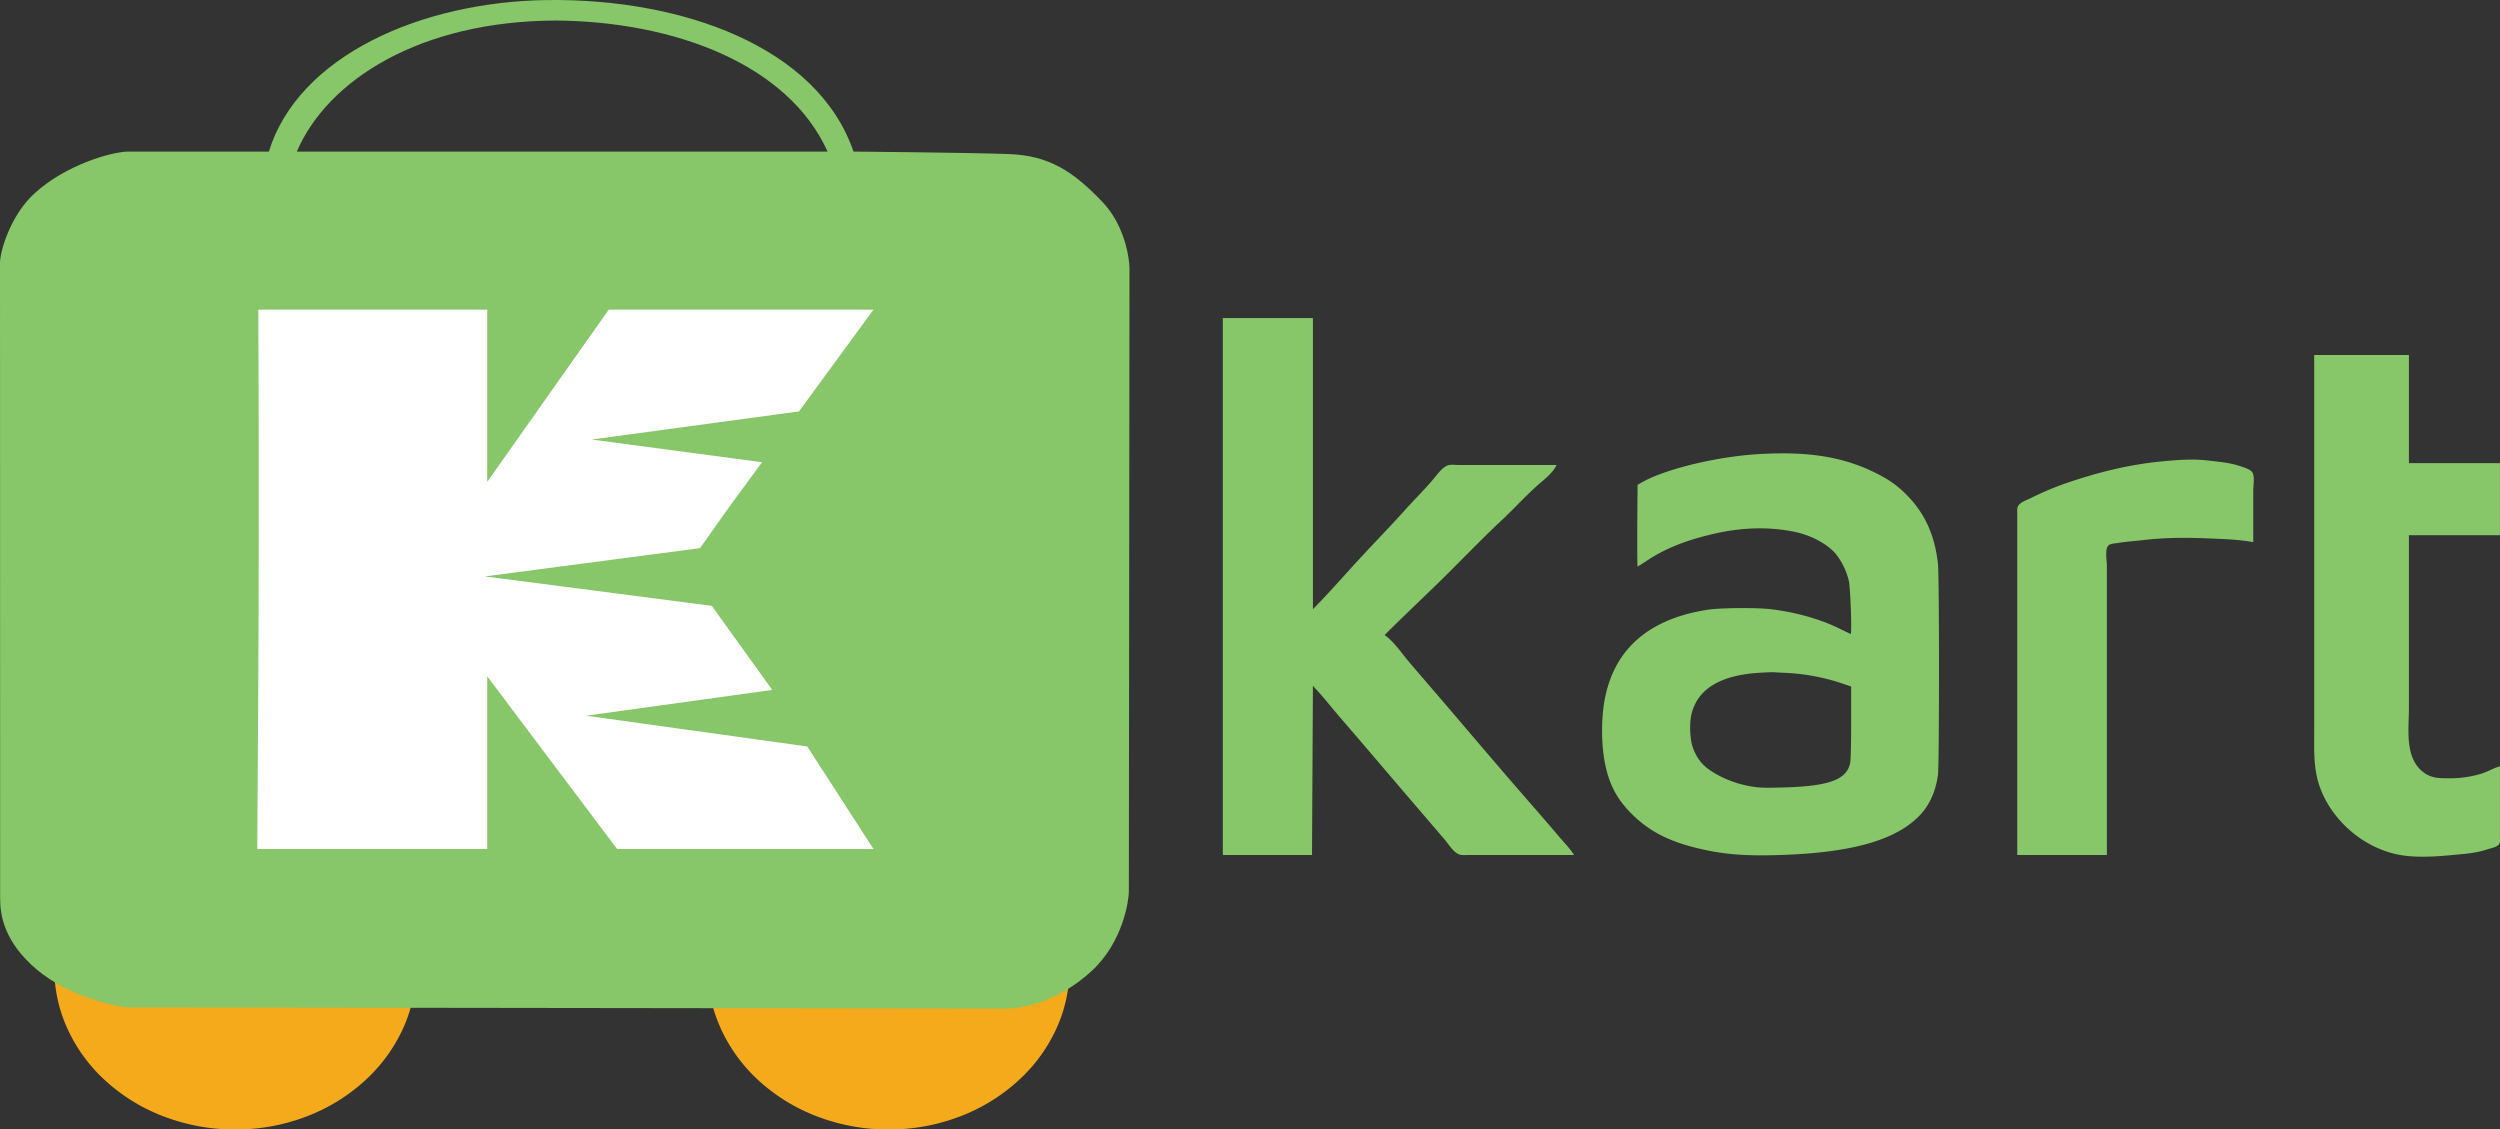 <svg xmlns="http://www.w3.org/2000/svg" width="1613.085" height="728.79" viewBox="0 0 1613.085 728.79">
  <rect x="0" y="0" width="1613.085" height="728.79" fill="#333333" stroke="none"/>
  <defs>
    <style>
      .cls-1 {
      fill: #87c669;
      }

      .cls-2 {
      fill: #f5aa1b;
      }

      .cls-3 {
      fill: #fff;
      }
    </style>
  </defs>
  <g id="Group_1961" data-name="Group 1961" transform="translate(-2 -3.21)">
    <g id="Group_1859" data-name="Group 1859" transform="translate(791 208.418)">
      <g id="Group_1857" data-name="Group 1857">
        <path id="Path_3096" data-name="Path 3096" class="cls-1" d="M60,228V574.45h57.547l.593-109.123c6.315,6.632,11.976,13.94,17.965,20.87,16.249,18.8,32.291,37.791,48.481,56.648l18.391,21.467c2.569,2.992,5.332,7.709,8.9,9.524,2.062,1.049,4.878.613,7.117.613h67.633c-2.568-4.127-6.107-7.631-9.243-11.33q-8.9-10.5-17.956-20.87c-16.563-18.919-32.87-38.1-49.173-57.245-9.847-11.563-19.808-23.029-29.663-34.585-4.985-5.846-9.925-13.424-16.179-17.889,11.667-11.727,23.788-23.017,35.6-34.594,13.293-13.033,26.162-26.572,39.749-39.294,7.657-7.169,14.787-14.96,22.544-22.015,4.406-4.008,10.5-8.324,13.052-13.816h-63.48c-2.15,0-4.989-.472-7.018.36-3.672,1.5-7.289,6.82-9.845,9.777-5.476,6.336-11.451,12.261-17.054,18.485-9.453,10.5-19.313,20.646-28.916,31.008-10.3,11.108-20.225,22.653-30.9,33.393V228H60m704.211,23.852v242.1c0,13.474-.712,26.017,4.42,38.759,8.235,20.423,27.409,36.744,48.974,41.342,10.922,2.329,23.962,1.556,35,.5,7.932-.758,15.5-1.116,23.138-3.679,2.154-.722,6.295-1.378,7.695-3.315.86-1.19.611-3.056.611-4.436V517.205c-4.106,1.18-7.8,3.448-11.865,4.753a69.778,69.778,0,0,1-21.951,3c-5.4,0-10.2-.124-14.832-3.353-13.123-9.164-10.086-28.066-10.086-41.966V368.13h58.734V321.619H825.318V251.852Z" transform="translate(-60 -228)"/>
        <path id="Path_3098" data-name="Path 3098" class="cls-1" d="M918.972,631.876h57.842V445.365c0-3.084-1.393-10.831.944-13.137,1.4-1.386,4.3-1.364,6.138-1.666,5.5-.9,11.013-1.239,16.526-1.892,14.177-1.678,28.272-1.658,42.5-1.035,9.456.414,18.988.648,28.331,2.384V396.377c0-2.945,1.24-9.566-.944-11.825-1.753-1.813-4.993-2.731-7.319-3.519-7.059-2.391-13.953-2.851-21.248-3.713-9.969-1.176-20.162-.3-30.1.659-20.617,2-40.607,7-60.2,13.677a189.538,189.538,0,0,0-23.609,9.886c-2.534,1.267-6.708,2.524-8.247,5.062-.883,1.456-.606,3.492-.607,5.118V631.876Z" transform="translate(-406.379 -285.415)"/>
        <path id="Path_3111" data-name="Path 3111" class="cls-1" d="M588.105-600.217c-26.678,1.535-59.612,9.385-75.017,17.884l-3.482,1.948-.177,26.324c-.059,14.52,0,26.383.236,26.383.177,0,2.892-1.712,6.02-3.777,11.155-7.437,23.963-12.69,41.08-16.821,19.064-4.663,36.948-5.253,53.828-1.83,10.034,2.066,19.241,6.669,25.38,12.631,4.309,4.309,8.44,12.218,9.975,19.241,1.062,4.958,2.066,34.587,1.121,34.115-.3-.118-3.659-1.771-7.555-3.659-12.218-5.961-27.622-10.329-43.44-12.277-9.385-1.18-32.875-1-41.316.3-37.3,5.784-59.494,24.73-66.046,56.366-2.656,12.69-2.656,30.4-.059,43.086,2.892,14.342,8.5,24.258,19.359,34.351,11.922,11.1,26.088,17.471,48.516,21.838,11.864,2.3,24.258,3.128,41.021,2.715,48.28-1.121,77.673-9.03,93.668-25.2,6.551-6.611,10.8-15.818,12.218-26.678.885-6.374.885-128.255,0-136.046-2.007-18.415-8.381-32.521-19.891-44.208-6.315-6.433-11.568-10.152-20.481-14.579C642.229-598.446,619.977-602.047,588.105-600.217Zm18.3,141.24a133.813,133.813,0,0,1,35.591,6.906l5.43,1.83v23.2c0,14.578-.236,24.376-.649,26.265-2.3,10.8-13.988,14.992-43.913,15.7-10.86.3-14.7.177-19.3-.59a68.316,68.316,0,0,1-21.189-6.965c-9.266-4.84-13.516-9.207-16.762-17.294-2.184-5.371-2.715-15.936-1.239-22.369,3.9-16.408,18.828-25.439,44.621-26.855,4.073-.236,8.027-.354,8.853-.3C598.67-459.331,602.507-459.154,606.4-458.977Z" transform="translate(-242.003 687.985)"/>
      </g>
    </g>
    <g id="Group_1959" data-name="Group 1959">
      <g id="Group_1924" data-name="Group 1924" transform="translate(2 3.21)">
        <g id="Group_1892" data-name="Group 1892">
          <path id="Subtraction_1" data-name="Subtraction 1" class="cls-2" d="M116.6,105.043a128.246,128.246,0,0,1-44.625-7.921,117.8,117.8,0,0,1-37.83-22.564,103.6,103.6,0,0,1-25.3-33.819A93.955,93.955,0,0,1,0,.846C0,.615,0,.386,0,.154H233.5V0c0,.236,0,.476,0,.713V.846A93.989,93.989,0,0,1,224.33,41.4,104.078,104.078,0,0,1,199.3,74.52a118.071,118.071,0,0,1-37.118,22.333,128.23,128.23,0,0,1-45.455,8.19Z" transform="translate(35.014 623.748)"/>
          <path id="Subtraction_2" data-name="Subtraction 2" class="cls-2" d="M116.6,164.941a128.243,128.243,0,0,1-44.623-7.921,117.825,117.825,0,0,1-37.831-22.563,103.635,103.635,0,0,1-25.3-33.821A93.96,93.96,0,0,1,0,60.744c0-.228,0-.461,0-.689H211.616V0C225.937,17.781,233.5,38.787,233.5,60.744a94,94,0,0,1-9.176,40.553A104.076,104.076,0,0,1,199.3,134.418a118.061,118.061,0,0,1-37.117,22.333,128.223,128.223,0,0,1-45.454,8.19Z" transform="translate(456.619 563.849)"/>
          <path id="Cart_4_" class="cls-1" d="M682.478,174.847c-26.452-.939-100.028-1.592-100.028-1.592C559.131,105.267,471.3,74.421,385.1,75.483c-82.237,1.014-160.943,36.352-179.888,97.772H114.219c-11.419.318-40.352,8.821-60.274,27.03C38.438,214.459,31.739,237.685,31.739,245l.089,410.372c-.022,11.076,2.948,28.263,23.779,45.788s52.256,24.311,59.543,24.311l565.407.749c12.735,0,34.9-5.308,55.469-24.167s24.09-46.12,24.09-51.344l.414-401.774c0-7.032-3.168-28.351-17.57-43.323C724.281,186.191,708.93,175.786,682.478,174.847Zm-116.762-1.592H223.274c19.663-45.978,79.384-84.366,167.564-84.554,75.83.685,149.314,27.969,174.878,84.554Z" transform="translate(-31.739 -75.457)"/>
        </g>
      </g>
      <g id="XMLID_1_" transform="translate(168 203)">
        <path id="XMLID_2_" class="cls-3" d="M306.283,459.193V397.807l83.759,111.384h165.44L512.771,443.06,370.089,423.207l120.094-16.639-39.018-54.245-146.343-19L443.6,315.09c7.765-11.082,20.886-29.441,20.886-29.441L483.6,259.673,373.694,245l133.743-18.136L555.5,161.2H384.674L306.283,272.329V161.2H158.568s.668,114.428,0,239.518L157.9,509.191H306.283Z" transform="translate(-157.9 -161.197)"/>
      </g>
    </g>
  </g>
</svg>
